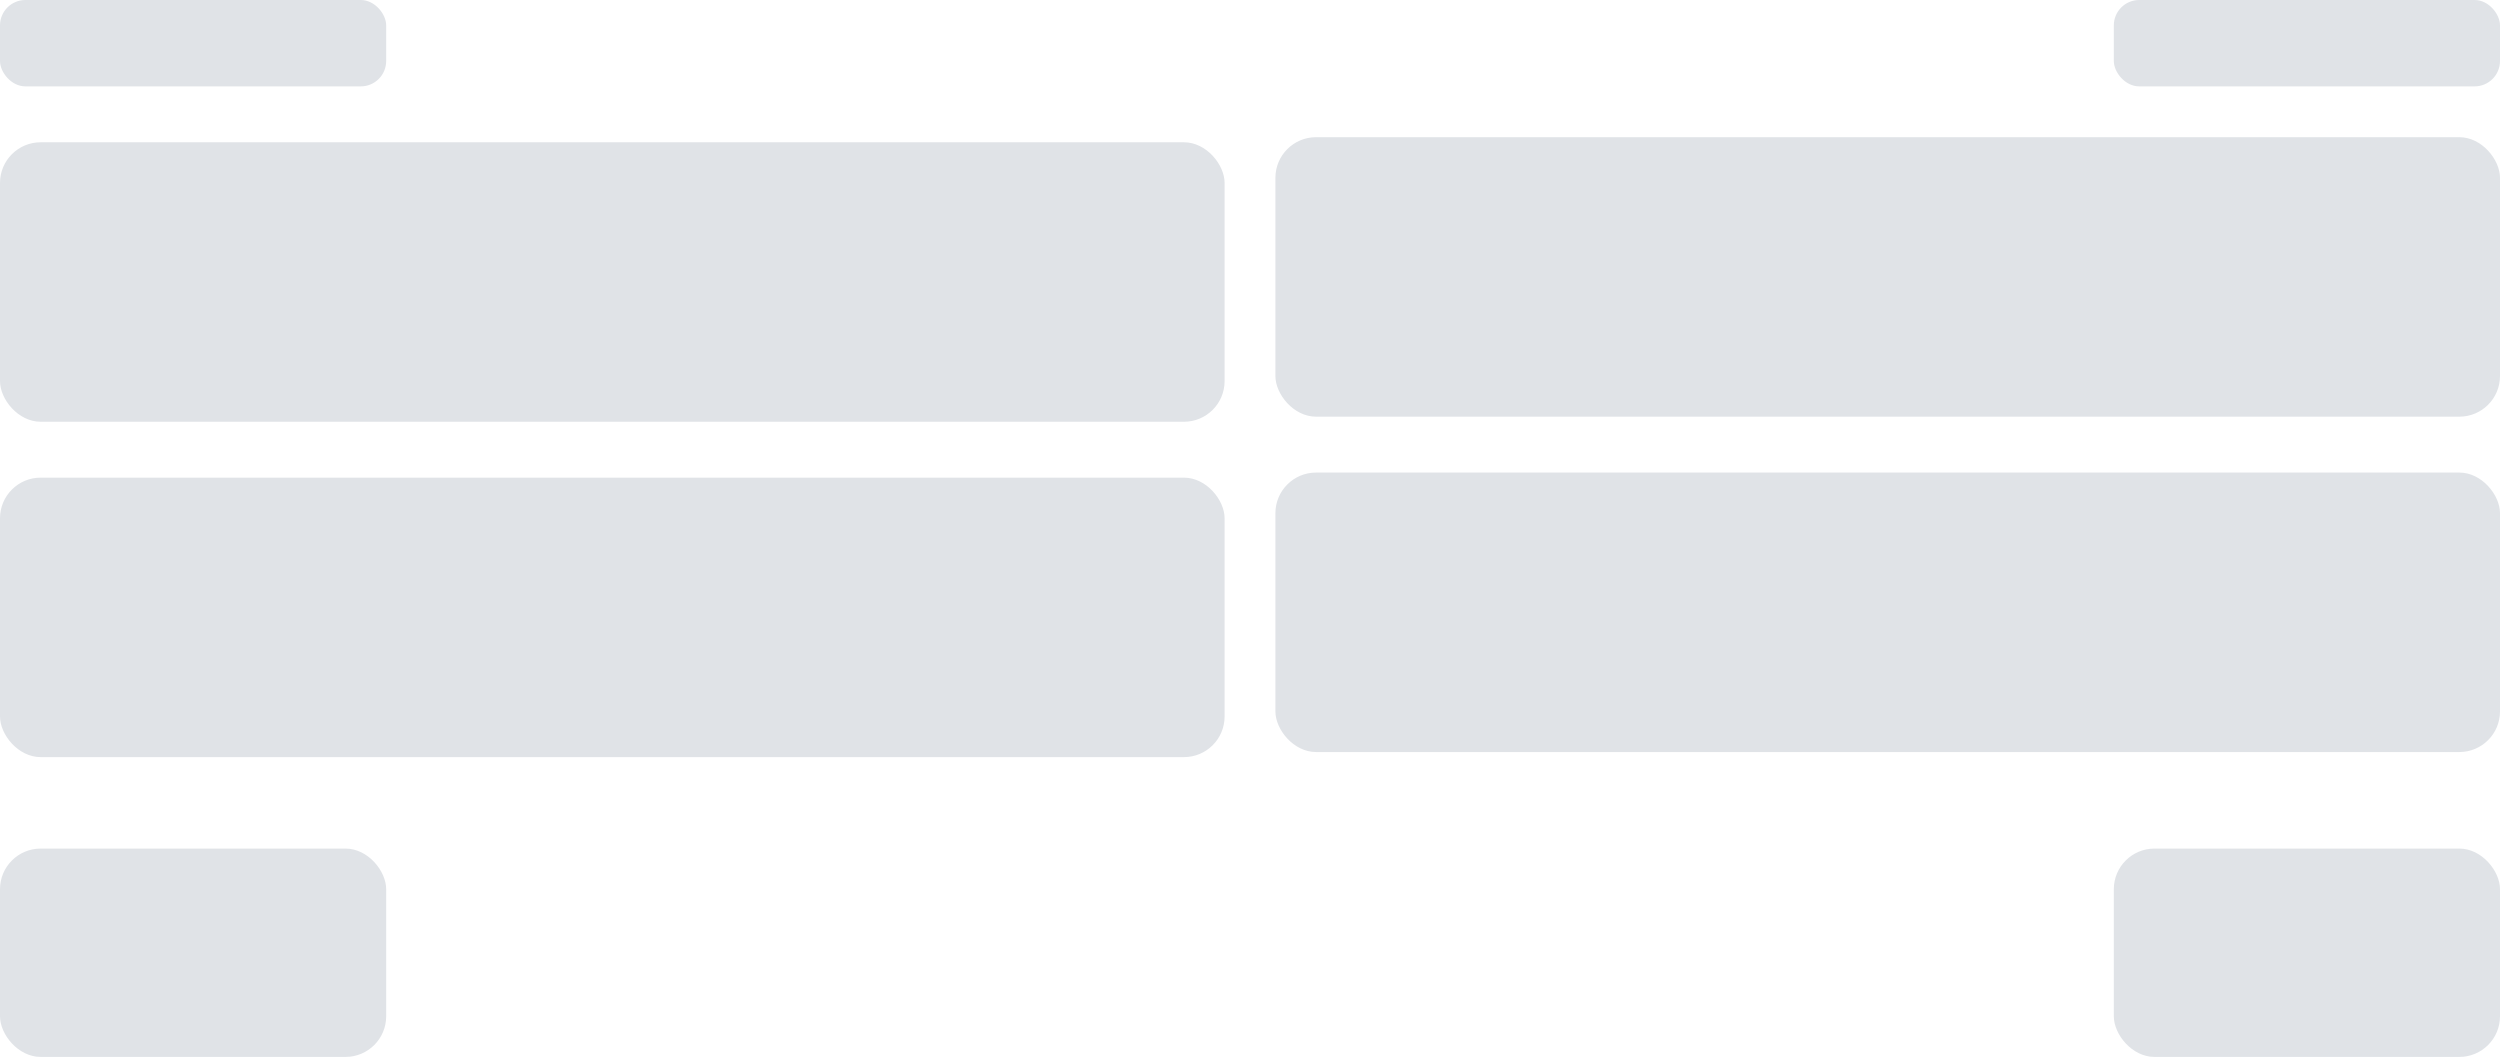 <?xml version="1.0" encoding="UTF-8"?>
<svg width="492px" height="208px" viewBox="0 0 492 208" version="1.1" xmlns="http://www.w3.org/2000/svg" xmlns:xlink="http://www.w3.org/1999/xlink">
    <title>Group 2</title>
    <g id="UI-design" stroke="none" stroke-width="1" fill="none" fill-rule="evenodd">
        <g id="Action-\-item-adding-update" transform="translate(-522, -80)" fill="#E0E3E7">
            <g id="Group-2" transform="translate(522, 80)">
                <rect id="Rectangle" x="0" y="0" width="76" height="17" rx="5"></rect>
                <rect id="Rectangle-Copy" x="416" y="0" width="76" height="17" rx="5"></rect>
                <g id="Group" transform="translate(0, 27)">
                    <rect id="Rectangle-Copy-2" x="0" y="1" width="241" height="55" rx="8"></rect>
                    <rect id="Rectangle-Copy-3" x="251" y="0" width="241" height="55" rx="8"></rect>
                </g>
                <g id="Group-Copy" transform="translate(0, 93)">
                    <rect id="Rectangle-Copy-2" x="0" y="1" width="241" height="55" rx="8"></rect>
                    <rect id="Rectangle-Copy-3" x="251" y="0" width="241" height="55" rx="8"></rect>
                </g>
                <rect id="Rectangle-Copy-6" x="0" y="167" width="76" height="41" rx="8"></rect>
                <rect id="Rectangle-Copy-7" x="416" y="167" width="76" height="41" rx="8"></rect>
            </g>
        </g>
    </g>
</svg>